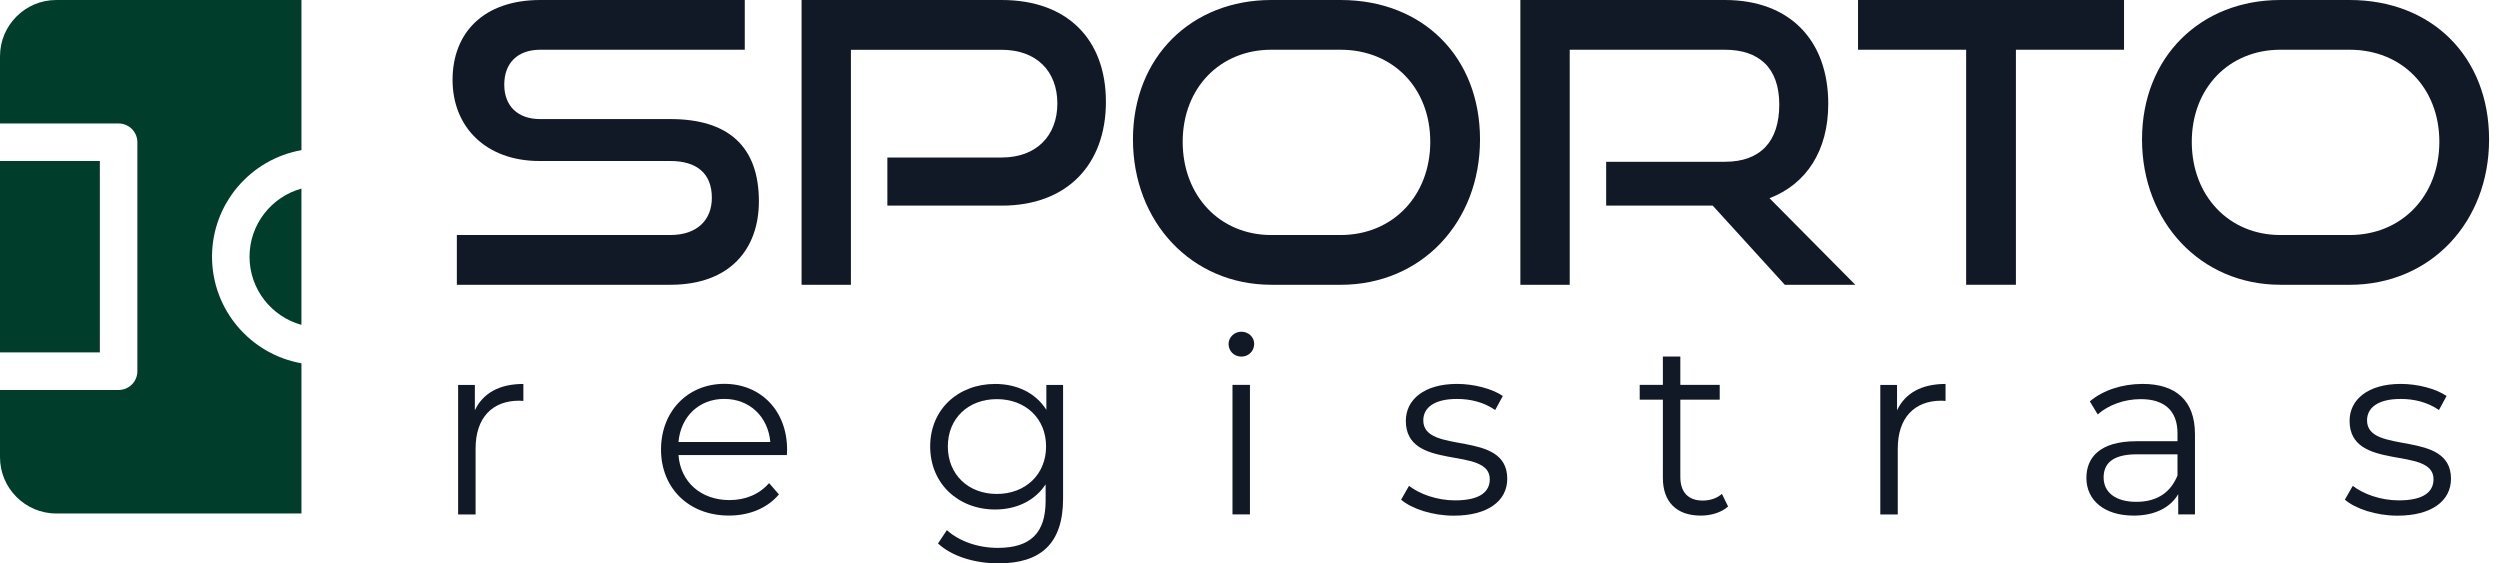 <svg width="142" height="32" viewBox="0 0 142 32" fill="none" xmlns="http://www.w3.org/2000/svg">
<g clip-path="url(#clip0_347_4968)">
<path d="M25.949 16.175V13.349H38.075C39.587 13.349 40.433 12.504 40.433 11.236C40.433 9.857 39.587 9.145 38.075 9.145H30.643C27.595 9.145 25.705 7.209 25.705 4.539C25.705 1.868 27.462 0 30.689 0H42.303V2.825H30.689C29.398 2.825 28.642 3.582 28.642 4.805C28.642 6.029 29.419 6.763 30.667 6.763H38.077C41.348 6.763 43.105 8.299 43.105 11.435C43.105 14.149 41.46 16.175 38.077 16.175H25.951H25.949Z" fill="#121926"/>
<path d="M50.402 11.682V8.946H56.898C58.878 8.946 60.058 7.701 60.058 5.876C60.058 4.051 58.878 2.828 56.898 2.828H48.332V16.177H45.529V0H56.898C60.637 0 62.816 2.246 62.816 5.784C62.816 9.322 60.635 11.68 56.898 11.68H50.402V11.682Z" fill="#121926"/>
<path d="M72.206 16.175C67.689 16.175 64.352 12.615 64.352 7.919C64.352 3.223 67.689 0 72.206 0H76.143C80.815 0 84.065 3.225 84.065 7.921C84.065 12.617 80.75 16.177 76.143 16.177H72.206V16.175ZM76.143 13.349C79.124 13.349 81.239 11.103 81.239 8.055C81.239 5.006 79.126 2.825 76.143 2.825H72.206C69.312 2.825 67.177 4.984 67.177 8.055C67.177 11.125 69.291 13.349 72.206 13.349H76.143Z" fill="#121926"/>
<path d="M101.376 16.175L97.283 11.68H91.23V9.189H97.971C99.997 9.189 101.063 8.033 101.063 5.939C101.063 3.846 99.907 2.825 97.971 2.825H89.16V16.175H86.357V0H97.971C101.664 0 103.845 2.292 103.845 5.896C103.845 8.566 102.599 10.456 100.508 11.258L105.381 16.175H101.376Z" fill="#121926"/>
<path d="M111.677 16.175V2.825H105.536V0H120.645V2.825H114.504V16.175H111.679H111.677Z" fill="#121926"/>
<path d="M129.521 16.175C125.004 16.175 121.667 12.615 121.667 7.919C121.667 3.223 125.004 0 129.521 0H133.459C138.131 0 141.38 3.225 141.38 7.921C141.38 12.617 138.065 16.177 133.459 16.177H129.521V16.175ZM133.459 13.349C136.439 13.349 138.555 11.103 138.555 8.055C138.555 5.006 136.442 2.825 133.459 2.825H129.521C126.628 2.825 124.493 4.984 124.493 8.055C124.493 11.125 126.606 13.349 129.521 13.349H133.459Z" fill="#121926"/>
<path d="M29.728 21.806V22.772C29.645 22.772 29.559 22.759 29.489 22.759C27.951 22.759 27.014 23.738 27.014 25.473V29.22H26.021V21.865H26.972V23.305C27.433 22.326 28.371 21.808 29.728 21.808V21.806Z" fill="#121926"/>
<path d="M44.691 25.846H38.538C38.649 27.385 39.825 28.405 41.433 28.405C42.329 28.405 43.125 28.084 43.684 27.439L44.243 28.082C43.586 28.864 42.565 29.284 41.405 29.284C39.113 29.284 37.546 27.717 37.546 25.536C37.546 23.355 39.071 21.802 41.141 21.802C43.21 21.802 44.707 23.327 44.707 25.536C44.707 25.619 44.694 25.733 44.694 25.844L44.691 25.846ZM38.538 25.106H43.754C43.627 23.666 42.578 22.658 41.138 22.658C39.698 22.658 38.663 23.666 38.538 25.106Z" fill="#121926"/>
<path d="M60.383 21.861V28.322C60.383 30.853 59.138 32 56.706 32C55.364 32 54.048 31.593 53.279 30.868L53.782 30.112C54.481 30.741 55.543 31.119 56.677 31.119C58.537 31.119 59.391 30.267 59.391 28.449V27.512C58.775 28.449 57.726 28.939 56.524 28.939C54.426 28.939 52.834 27.47 52.834 25.359C52.834 23.248 54.426 21.808 56.524 21.808C57.755 21.808 58.819 22.311 59.433 23.277V21.865H60.383V21.861ZM59.417 25.357C59.417 23.762 58.242 22.671 56.62 22.671C54.999 22.671 53.837 23.762 53.837 25.357C53.837 26.952 54.997 28.056 56.62 28.056C58.244 28.056 59.417 26.95 59.417 25.357Z" fill="#121926"/>
<path d="M69.782 19.54C69.782 19.162 70.103 18.841 70.51 18.841C70.916 18.841 71.238 19.149 71.238 19.527C71.238 19.933 70.93 20.255 70.51 20.255C70.09 20.255 69.782 19.933 69.782 19.542V19.54ZM70.005 21.861H70.997V29.216H70.005V21.861Z" fill="#121926"/>
<path d="M79.585 28.377L80.033 27.595C80.621 28.056 81.613 28.421 82.648 28.421C84.047 28.421 84.619 27.944 84.619 27.219C84.619 25.302 79.851 26.812 79.851 23.904C79.851 22.702 80.887 21.806 82.76 21.806C83.71 21.806 84.746 22.073 85.36 22.492L84.927 23.29C84.285 22.842 83.516 22.66 82.76 22.66C81.431 22.66 80.843 23.178 80.843 23.878C80.843 25.864 85.612 24.367 85.612 27.192C85.612 28.464 84.493 29.29 82.576 29.29C81.359 29.29 80.186 28.899 79.582 28.381L79.585 28.377Z" fill="#121926"/>
<path d="M98.157 28.768C97.766 29.118 97.178 29.286 96.605 29.286C95.22 29.286 94.451 28.504 94.451 27.147V22.7H93.135V21.861H94.451V20.252H95.443V21.861H97.68V22.7H95.443V27.09C95.443 27.957 95.891 28.432 96.715 28.432C97.121 28.432 97.525 28.305 97.805 28.053L98.155 28.766L98.157 28.768Z" fill="#121926"/>
<path d="M110.507 21.806V22.772C110.424 22.772 110.339 22.759 110.269 22.759C108.731 22.759 107.793 23.738 107.793 25.473V29.22H106.801V21.865H107.752V23.305C108.213 22.326 109.15 21.808 110.507 21.808V21.806Z" fill="#121926"/>
<path d="M124.674 24.658V29.216H123.723V28.069C123.275 28.825 122.408 29.286 121.193 29.286C119.528 29.286 118.507 28.418 118.507 27.147C118.507 26.015 119.235 25.062 121.346 25.062H123.682V24.614C123.682 23.355 122.969 22.671 121.597 22.671C120.647 22.671 119.751 23.008 119.15 23.539L118.702 22.798C119.443 22.169 120.533 21.806 121.696 21.806C123.597 21.806 124.674 22.757 124.674 24.658ZM123.682 27.007V25.805H121.374C119.947 25.805 119.486 26.364 119.486 27.12C119.486 27.973 120.172 28.504 121.346 28.504C122.519 28.504 123.291 27.973 123.682 27.007Z" fill="#121926"/>
<path d="M133.19 28.377L133.638 27.595C134.225 28.056 135.218 28.421 136.253 28.421C137.652 28.421 138.224 27.944 138.224 27.219C138.224 25.302 133.456 26.812 133.456 23.904C133.456 22.702 134.49 21.806 136.365 21.806C137.315 21.806 138.351 22.073 138.965 22.492L138.532 23.29C137.888 22.842 137.121 22.66 136.365 22.66C135.036 22.66 134.448 23.178 134.448 23.878C134.448 25.864 139.216 24.367 139.216 27.192C139.216 28.464 138.098 29.29 136.181 29.29C134.964 29.29 133.791 28.899 133.188 28.381L133.19 28.377Z" fill="#121926"/>
<path d="M14.173 14.582C14.173 16.426 15.423 17.984 17.121 18.452V10.712C15.423 11.18 14.173 12.738 14.173 14.582Z" fill="#003D2B"/>
<path d="M5.671 9.145H0V20.016H5.671V9.145Z" fill="#003D2B"/>
<path d="M17.123 20.635C14.241 20.128 12.043 17.606 12.043 14.582C12.043 11.557 14.241 9.036 17.123 8.529V0H3.197C1.433 0 0 1.433 0 3.197V7.014H6.737C7.325 7.014 7.803 7.491 7.803 8.081V21.085C7.803 21.673 7.327 22.151 6.737 22.151H0V25.969C0 27.732 1.433 29.166 3.197 29.166H17.123V20.637V20.635Z" fill="#003D2B"/>
</g>
<defs>
<clipPath id="clip0_347_4968">
<rect width="141.38" height="32" fill="white"/>
</clipPath>
</defs>
</svg>
